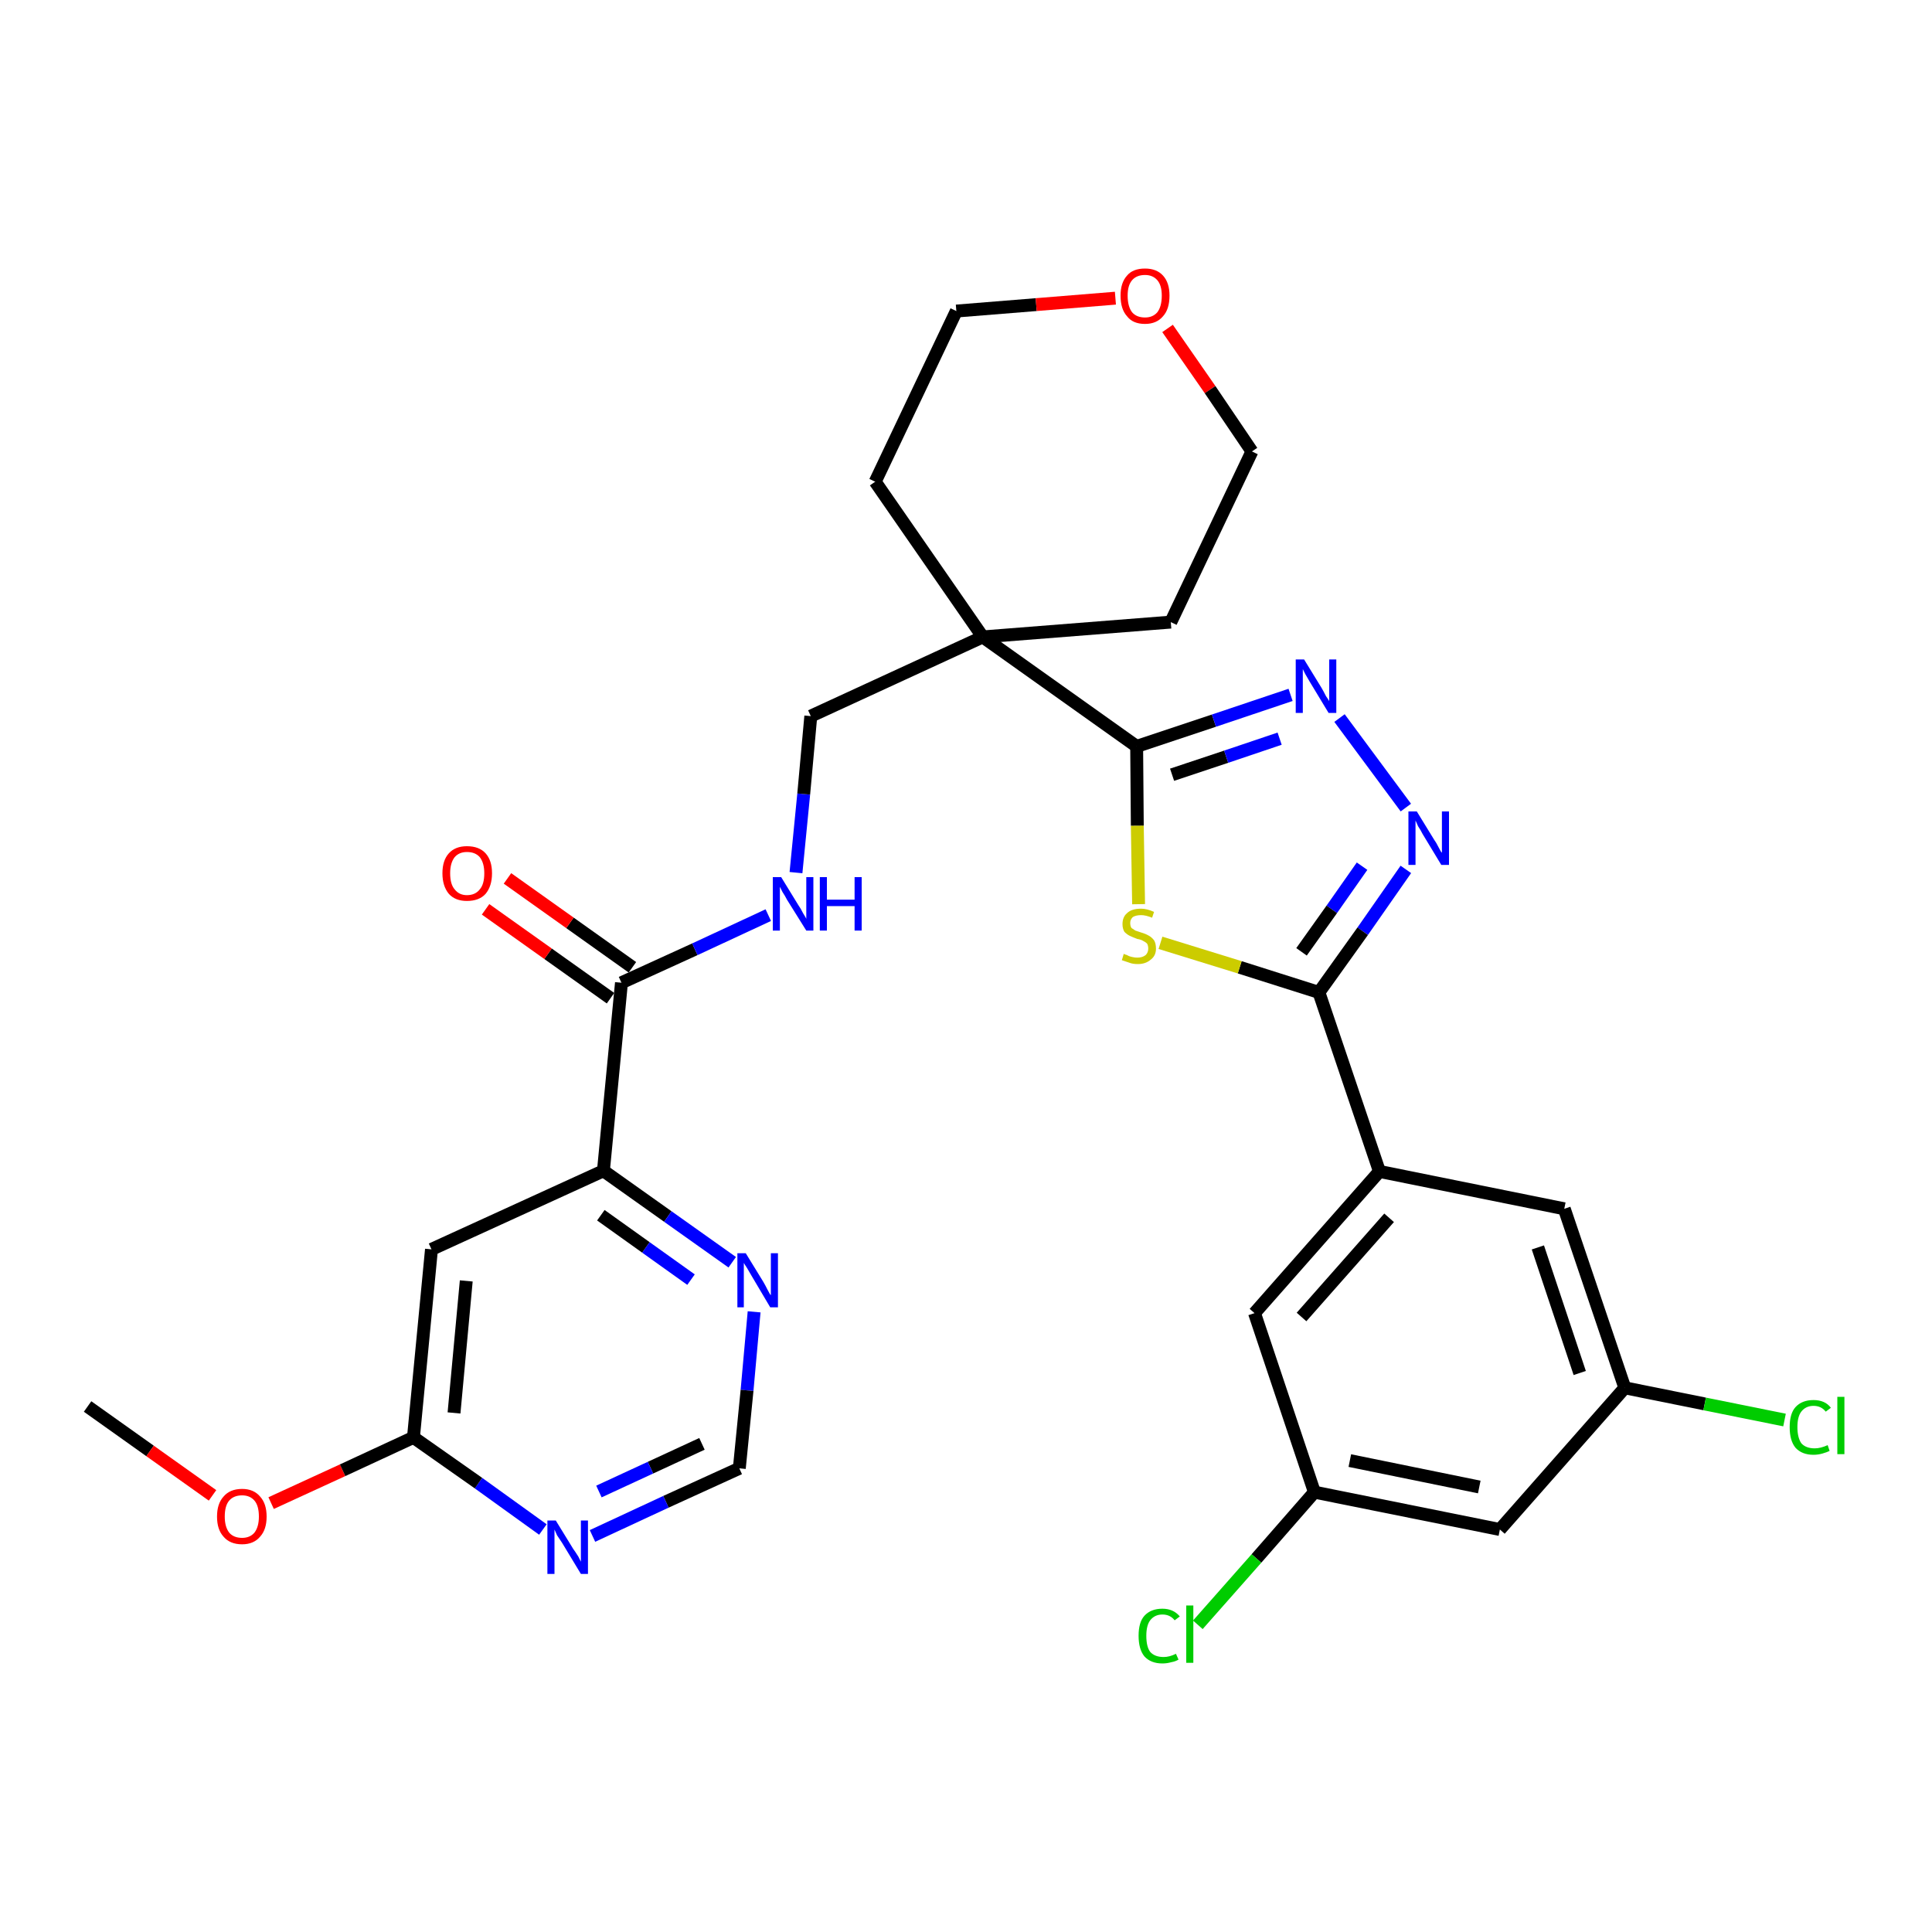 <?xml version='1.0' encoding='iso-8859-1'?>
<svg version='1.1' baseProfile='full'
              xmlns='http://www.w3.org/2000/svg'
                      xmlns:rdkit='http://www.rdkit.org/xml'
                      xmlns:xlink='http://www.w3.org/1999/xlink'
                  xml:space='preserve'
width='300px' height='300px' viewBox='0 0 300 300'>
<!-- END OF HEADER -->
<path class='bond-0 atom-0 atom-1' d='M 13.6,218.4 L 23.3,225.3' style='fill:none;fill-rule:evenodd;stroke:#000000;stroke-width:2.0px;stroke-linecap:butt;stroke-linejoin:miter;stroke-opacity:1' />
<path class='bond-0 atom-0 atom-1' d='M 23.3,225.3 L 33.0,232.2' style='fill:none;fill-rule:evenodd;stroke:#FF0000;stroke-width:2.0px;stroke-linecap:butt;stroke-linejoin:miter;stroke-opacity:1' />
<path class='bond-1 atom-1 atom-2' d='M 42.1,233.4 L 53.2,228.3' style='fill:none;fill-rule:evenodd;stroke:#FF0000;stroke-width:2.0px;stroke-linecap:butt;stroke-linejoin:miter;stroke-opacity:1' />
<path class='bond-1 atom-1 atom-2' d='M 53.2,228.3 L 64.2,223.2' style='fill:none;fill-rule:evenodd;stroke:#000000;stroke-width:2.0px;stroke-linecap:butt;stroke-linejoin:miter;stroke-opacity:1' />
<path class='bond-2 atom-2 atom-3' d='M 64.2,223.2 L 67.0,194.0' style='fill:none;fill-rule:evenodd;stroke:#000000;stroke-width:2.0px;stroke-linecap:butt;stroke-linejoin:miter;stroke-opacity:1' />
<path class='bond-2 atom-2 atom-3' d='M 70.5,219.4 L 72.4,198.9' style='fill:none;fill-rule:evenodd;stroke:#000000;stroke-width:2.0px;stroke-linecap:butt;stroke-linejoin:miter;stroke-opacity:1' />
<path class='bond-30 atom-30 atom-2' d='M 84.3,237.5 L 74.3,230.3' style='fill:none;fill-rule:evenodd;stroke:#0000FF;stroke-width:2.0px;stroke-linecap:butt;stroke-linejoin:miter;stroke-opacity:1' />
<path class='bond-30 atom-30 atom-2' d='M 74.3,230.3 L 64.2,223.2' style='fill:none;fill-rule:evenodd;stroke:#000000;stroke-width:2.0px;stroke-linecap:butt;stroke-linejoin:miter;stroke-opacity:1' />
<path class='bond-3 atom-3 atom-4' d='M 67.0,194.0 L 93.7,181.8' style='fill:none;fill-rule:evenodd;stroke:#000000;stroke-width:2.0px;stroke-linecap:butt;stroke-linejoin:miter;stroke-opacity:1' />
<path class='bond-4 atom-4 atom-5' d='M 93.7,181.8 L 96.5,152.6' style='fill:none;fill-rule:evenodd;stroke:#000000;stroke-width:2.0px;stroke-linecap:butt;stroke-linejoin:miter;stroke-opacity:1' />
<path class='bond-27 atom-4 atom-28' d='M 93.7,181.8 L 103.7,188.9' style='fill:none;fill-rule:evenodd;stroke:#000000;stroke-width:2.0px;stroke-linecap:butt;stroke-linejoin:miter;stroke-opacity:1' />
<path class='bond-27 atom-4 atom-28' d='M 103.7,188.9 L 113.7,196.0' style='fill:none;fill-rule:evenodd;stroke:#0000FF;stroke-width:2.0px;stroke-linecap:butt;stroke-linejoin:miter;stroke-opacity:1' />
<path class='bond-27 atom-4 atom-28' d='M 93.3,188.7 L 100.3,193.7' style='fill:none;fill-rule:evenodd;stroke:#000000;stroke-width:2.0px;stroke-linecap:butt;stroke-linejoin:miter;stroke-opacity:1' />
<path class='bond-27 atom-4 atom-28' d='M 100.3,193.7 L 107.3,198.7' style='fill:none;fill-rule:evenodd;stroke:#0000FF;stroke-width:2.0px;stroke-linecap:butt;stroke-linejoin:miter;stroke-opacity:1' />
<path class='bond-5 atom-5 atom-6' d='M 98.2,150.2 L 88.5,143.3' style='fill:none;fill-rule:evenodd;stroke:#000000;stroke-width:2.0px;stroke-linecap:butt;stroke-linejoin:miter;stroke-opacity:1' />
<path class='bond-5 atom-5 atom-6' d='M 88.5,143.3 L 78.8,136.4' style='fill:none;fill-rule:evenodd;stroke:#FF0000;stroke-width:2.0px;stroke-linecap:butt;stroke-linejoin:miter;stroke-opacity:1' />
<path class='bond-5 atom-5 atom-6' d='M 94.8,155.0 L 85.1,148.1' style='fill:none;fill-rule:evenodd;stroke:#000000;stroke-width:2.0px;stroke-linecap:butt;stroke-linejoin:miter;stroke-opacity:1' />
<path class='bond-5 atom-5 atom-6' d='M 85.1,148.1 L 75.4,141.2' style='fill:none;fill-rule:evenodd;stroke:#FF0000;stroke-width:2.0px;stroke-linecap:butt;stroke-linejoin:miter;stroke-opacity:1' />
<path class='bond-6 atom-5 atom-7' d='M 96.5,152.6 L 107.9,147.4' style='fill:none;fill-rule:evenodd;stroke:#000000;stroke-width:2.0px;stroke-linecap:butt;stroke-linejoin:miter;stroke-opacity:1' />
<path class='bond-6 atom-5 atom-7' d='M 107.9,147.4 L 119.3,142.1' style='fill:none;fill-rule:evenodd;stroke:#0000FF;stroke-width:2.0px;stroke-linecap:butt;stroke-linejoin:miter;stroke-opacity:1' />
<path class='bond-7 atom-7 atom-8' d='M 123.6,135.5 L 124.8,123.3' style='fill:none;fill-rule:evenodd;stroke:#0000FF;stroke-width:2.0px;stroke-linecap:butt;stroke-linejoin:miter;stroke-opacity:1' />
<path class='bond-7 atom-7 atom-8' d='M 124.8,123.3 L 125.9,111.2' style='fill:none;fill-rule:evenodd;stroke:#000000;stroke-width:2.0px;stroke-linecap:butt;stroke-linejoin:miter;stroke-opacity:1' />
<path class='bond-8 atom-8 atom-9' d='M 125.9,111.2 L 152.6,98.9' style='fill:none;fill-rule:evenodd;stroke:#000000;stroke-width:2.0px;stroke-linecap:butt;stroke-linejoin:miter;stroke-opacity:1' />
<path class='bond-9 atom-9 atom-10' d='M 152.6,98.9 L 176.5,115.9' style='fill:none;fill-rule:evenodd;stroke:#000000;stroke-width:2.0px;stroke-linecap:butt;stroke-linejoin:miter;stroke-opacity:1' />
<path class='bond-22 atom-9 atom-23' d='M 152.6,98.9 L 135.9,74.8' style='fill:none;fill-rule:evenodd;stroke:#000000;stroke-width:2.0px;stroke-linecap:butt;stroke-linejoin:miter;stroke-opacity:1' />
<path class='bond-31 atom-27 atom-9' d='M 181.8,96.6 L 152.6,98.9' style='fill:none;fill-rule:evenodd;stroke:#000000;stroke-width:2.0px;stroke-linecap:butt;stroke-linejoin:miter;stroke-opacity:1' />
<path class='bond-10 atom-10 atom-11' d='M 176.5,115.9 L 188.5,111.9' style='fill:none;fill-rule:evenodd;stroke:#000000;stroke-width:2.0px;stroke-linecap:butt;stroke-linejoin:miter;stroke-opacity:1' />
<path class='bond-10 atom-10 atom-11' d='M 188.5,111.9 L 200.4,107.9' style='fill:none;fill-rule:evenodd;stroke:#0000FF;stroke-width:2.0px;stroke-linecap:butt;stroke-linejoin:miter;stroke-opacity:1' />
<path class='bond-10 atom-10 atom-11' d='M 182.0,120.3 L 190.4,117.5' style='fill:none;fill-rule:evenodd;stroke:#000000;stroke-width:2.0px;stroke-linecap:butt;stroke-linejoin:miter;stroke-opacity:1' />
<path class='bond-10 atom-10 atom-11' d='M 190.4,117.5 L 198.7,114.7' style='fill:none;fill-rule:evenodd;stroke:#0000FF;stroke-width:2.0px;stroke-linecap:butt;stroke-linejoin:miter;stroke-opacity:1' />
<path class='bond-32 atom-22 atom-10' d='M 176.8,140.4 L 176.6,128.2' style='fill:none;fill-rule:evenodd;stroke:#CCCC00;stroke-width:2.0px;stroke-linecap:butt;stroke-linejoin:miter;stroke-opacity:1' />
<path class='bond-32 atom-22 atom-10' d='M 176.6,128.2 L 176.5,115.9' style='fill:none;fill-rule:evenodd;stroke:#000000;stroke-width:2.0px;stroke-linecap:butt;stroke-linejoin:miter;stroke-opacity:1' />
<path class='bond-11 atom-11 atom-12' d='M 208.0,111.5 L 218.3,125.4' style='fill:none;fill-rule:evenodd;stroke:#0000FF;stroke-width:2.0px;stroke-linecap:butt;stroke-linejoin:miter;stroke-opacity:1' />
<path class='bond-12 atom-12 atom-13' d='M 218.3,135.0 L 211.6,144.6' style='fill:none;fill-rule:evenodd;stroke:#0000FF;stroke-width:2.0px;stroke-linecap:butt;stroke-linejoin:miter;stroke-opacity:1' />
<path class='bond-12 atom-12 atom-13' d='M 211.6,144.6 L 204.8,154.1' style='fill:none;fill-rule:evenodd;stroke:#000000;stroke-width:2.0px;stroke-linecap:butt;stroke-linejoin:miter;stroke-opacity:1' />
<path class='bond-12 atom-12 atom-13' d='M 211.5,134.5 L 206.8,141.2' style='fill:none;fill-rule:evenodd;stroke:#0000FF;stroke-width:2.0px;stroke-linecap:butt;stroke-linejoin:miter;stroke-opacity:1' />
<path class='bond-12 atom-12 atom-13' d='M 206.8,141.2 L 202.1,147.8' style='fill:none;fill-rule:evenodd;stroke:#000000;stroke-width:2.0px;stroke-linecap:butt;stroke-linejoin:miter;stroke-opacity:1' />
<path class='bond-13 atom-13 atom-14' d='M 204.8,154.1 L 214.2,181.9' style='fill:none;fill-rule:evenodd;stroke:#000000;stroke-width:2.0px;stroke-linecap:butt;stroke-linejoin:miter;stroke-opacity:1' />
<path class='bond-21 atom-13 atom-22' d='M 204.8,154.1 L 192.5,150.2' style='fill:none;fill-rule:evenodd;stroke:#000000;stroke-width:2.0px;stroke-linecap:butt;stroke-linejoin:miter;stroke-opacity:1' />
<path class='bond-21 atom-13 atom-22' d='M 192.5,150.2 L 180.2,146.4' style='fill:none;fill-rule:evenodd;stroke:#CCCC00;stroke-width:2.0px;stroke-linecap:butt;stroke-linejoin:miter;stroke-opacity:1' />
<path class='bond-14 atom-14 atom-15' d='M 214.2,181.9 L 194.8,203.9' style='fill:none;fill-rule:evenodd;stroke:#000000;stroke-width:2.0px;stroke-linecap:butt;stroke-linejoin:miter;stroke-opacity:1' />
<path class='bond-14 atom-14 atom-15' d='M 215.7,189.1 L 202.1,204.5' style='fill:none;fill-rule:evenodd;stroke:#000000;stroke-width:2.0px;stroke-linecap:butt;stroke-linejoin:miter;stroke-opacity:1' />
<path class='bond-33 atom-21 atom-14' d='M 242.9,187.7 L 214.2,181.9' style='fill:none;fill-rule:evenodd;stroke:#000000;stroke-width:2.0px;stroke-linecap:butt;stroke-linejoin:miter;stroke-opacity:1' />
<path class='bond-15 atom-15 atom-16' d='M 194.8,203.9 L 204.1,231.7' style='fill:none;fill-rule:evenodd;stroke:#000000;stroke-width:2.0px;stroke-linecap:butt;stroke-linejoin:miter;stroke-opacity:1' />
<path class='bond-16 atom-16 atom-17' d='M 204.1,231.7 L 195.1,242.0' style='fill:none;fill-rule:evenodd;stroke:#000000;stroke-width:2.0px;stroke-linecap:butt;stroke-linejoin:miter;stroke-opacity:1' />
<path class='bond-16 atom-16 atom-17' d='M 195.1,242.0 L 186.0,252.3' style='fill:none;fill-rule:evenodd;stroke:#00CC00;stroke-width:2.0px;stroke-linecap:butt;stroke-linejoin:miter;stroke-opacity:1' />
<path class='bond-17 atom-16 atom-18' d='M 204.1,231.7 L 232.9,237.5' style='fill:none;fill-rule:evenodd;stroke:#000000;stroke-width:2.0px;stroke-linecap:butt;stroke-linejoin:miter;stroke-opacity:1' />
<path class='bond-17 atom-16 atom-18' d='M 209.6,226.8 L 229.7,230.9' style='fill:none;fill-rule:evenodd;stroke:#000000;stroke-width:2.0px;stroke-linecap:butt;stroke-linejoin:miter;stroke-opacity:1' />
<path class='bond-18 atom-18 atom-19' d='M 232.9,237.5 L 252.3,215.5' style='fill:none;fill-rule:evenodd;stroke:#000000;stroke-width:2.0px;stroke-linecap:butt;stroke-linejoin:miter;stroke-opacity:1' />
<path class='bond-19 atom-19 atom-20' d='M 252.3,215.5 L 264.7,218.0' style='fill:none;fill-rule:evenodd;stroke:#000000;stroke-width:2.0px;stroke-linecap:butt;stroke-linejoin:miter;stroke-opacity:1' />
<path class='bond-19 atom-19 atom-20' d='M 264.7,218.0 L 277.1,220.5' style='fill:none;fill-rule:evenodd;stroke:#00CC00;stroke-width:2.0px;stroke-linecap:butt;stroke-linejoin:miter;stroke-opacity:1' />
<path class='bond-20 atom-19 atom-21' d='M 252.3,215.5 L 242.9,187.7' style='fill:none;fill-rule:evenodd;stroke:#000000;stroke-width:2.0px;stroke-linecap:butt;stroke-linejoin:miter;stroke-opacity:1' />
<path class='bond-20 atom-19 atom-21' d='M 245.3,213.2 L 238.8,193.7' style='fill:none;fill-rule:evenodd;stroke:#000000;stroke-width:2.0px;stroke-linecap:butt;stroke-linejoin:miter;stroke-opacity:1' />
<path class='bond-23 atom-23 atom-24' d='M 135.9,74.8 L 148.5,48.3' style='fill:none;fill-rule:evenodd;stroke:#000000;stroke-width:2.0px;stroke-linecap:butt;stroke-linejoin:miter;stroke-opacity:1' />
<path class='bond-24 atom-24 atom-25' d='M 148.5,48.3 L 160.9,47.3' style='fill:none;fill-rule:evenodd;stroke:#000000;stroke-width:2.0px;stroke-linecap:butt;stroke-linejoin:miter;stroke-opacity:1' />
<path class='bond-24 atom-24 atom-25' d='M 160.9,47.3 L 173.2,46.3' style='fill:none;fill-rule:evenodd;stroke:#FF0000;stroke-width:2.0px;stroke-linecap:butt;stroke-linejoin:miter;stroke-opacity:1' />
<path class='bond-25 atom-25 atom-26' d='M 181.3,51.0 L 187.9,60.5' style='fill:none;fill-rule:evenodd;stroke:#FF0000;stroke-width:2.0px;stroke-linecap:butt;stroke-linejoin:miter;stroke-opacity:1' />
<path class='bond-25 atom-25 atom-26' d='M 187.9,60.5 L 194.4,70.1' style='fill:none;fill-rule:evenodd;stroke:#000000;stroke-width:2.0px;stroke-linecap:butt;stroke-linejoin:miter;stroke-opacity:1' />
<path class='bond-26 atom-26 atom-27' d='M 194.4,70.1 L 181.8,96.6' style='fill:none;fill-rule:evenodd;stroke:#000000;stroke-width:2.0px;stroke-linecap:butt;stroke-linejoin:miter;stroke-opacity:1' />
<path class='bond-28 atom-28 atom-29' d='M 117.1,203.7 L 116.0,215.9' style='fill:none;fill-rule:evenodd;stroke:#0000FF;stroke-width:2.0px;stroke-linecap:butt;stroke-linejoin:miter;stroke-opacity:1' />
<path class='bond-28 atom-28 atom-29' d='M 116.0,215.9 L 114.8,228.0' style='fill:none;fill-rule:evenodd;stroke:#000000;stroke-width:2.0px;stroke-linecap:butt;stroke-linejoin:miter;stroke-opacity:1' />
<path class='bond-29 atom-29 atom-30' d='M 114.8,228.0 L 103.4,233.2' style='fill:none;fill-rule:evenodd;stroke:#000000;stroke-width:2.0px;stroke-linecap:butt;stroke-linejoin:miter;stroke-opacity:1' />
<path class='bond-29 atom-29 atom-30' d='M 103.4,233.2 L 92.0,238.5' style='fill:none;fill-rule:evenodd;stroke:#0000FF;stroke-width:2.0px;stroke-linecap:butt;stroke-linejoin:miter;stroke-opacity:1' />
<path class='bond-29 atom-29 atom-30' d='M 109.0,224.2 L 101.0,227.9' style='fill:none;fill-rule:evenodd;stroke:#000000;stroke-width:2.0px;stroke-linecap:butt;stroke-linejoin:miter;stroke-opacity:1' />
<path class='bond-29 atom-29 atom-30' d='M 101.0,227.9 L 93.0,231.6' style='fill:none;fill-rule:evenodd;stroke:#0000FF;stroke-width:2.0px;stroke-linecap:butt;stroke-linejoin:miter;stroke-opacity:1' />
<path  class='atom-1' d='M 33.7 235.5
Q 33.7 233.5, 34.7 232.4
Q 35.7 231.2, 37.6 231.2
Q 39.4 231.2, 40.4 232.4
Q 41.4 233.5, 41.4 235.5
Q 41.4 237.5, 40.4 238.6
Q 39.4 239.8, 37.6 239.8
Q 35.7 239.8, 34.7 238.6
Q 33.7 237.5, 33.7 235.5
M 37.6 238.8
Q 38.8 238.8, 39.5 238.0
Q 40.2 237.1, 40.2 235.5
Q 40.2 233.8, 39.5 233.0
Q 38.8 232.2, 37.6 232.2
Q 36.3 232.2, 35.6 233.0
Q 34.9 233.8, 34.9 235.5
Q 34.9 237.1, 35.6 238.0
Q 36.3 238.8, 37.6 238.8
' fill='#FF0000'/>
<path  class='atom-6' d='M 68.7 135.6
Q 68.7 133.6, 69.7 132.5
Q 70.7 131.4, 72.5 131.4
Q 74.4 131.4, 75.4 132.5
Q 76.4 133.6, 76.4 135.6
Q 76.4 137.6, 75.4 138.8
Q 74.4 139.9, 72.5 139.9
Q 70.7 139.9, 69.7 138.8
Q 68.7 137.6, 68.7 135.6
M 72.5 139.0
Q 73.8 139.0, 74.5 138.1
Q 75.2 137.3, 75.2 135.6
Q 75.2 134.0, 74.5 133.1
Q 73.8 132.3, 72.5 132.3
Q 71.3 132.3, 70.6 133.1
Q 69.9 134.0, 69.9 135.6
Q 69.9 137.3, 70.6 138.1
Q 71.3 139.0, 72.5 139.0
' fill='#FF0000'/>
<path  class='atom-7' d='M 121.3 136.2
L 124.0 140.6
Q 124.3 141.0, 124.7 141.8
Q 125.2 142.6, 125.2 142.7
L 125.2 136.2
L 126.3 136.2
L 126.3 144.5
L 125.2 144.5
L 122.2 139.7
Q 121.9 139.1, 121.5 138.5
Q 121.2 137.9, 121.1 137.7
L 121.1 144.5
L 120.0 144.5
L 120.0 136.2
L 121.3 136.2
' fill='#0000FF'/>
<path  class='atom-7' d='M 127.3 136.2
L 128.4 136.2
L 128.4 139.7
L 132.7 139.7
L 132.7 136.2
L 133.8 136.2
L 133.8 144.5
L 132.7 144.5
L 132.7 140.7
L 128.4 140.7
L 128.4 144.5
L 127.3 144.5
L 127.3 136.2
' fill='#0000FF'/>
<path  class='atom-11' d='M 202.5 102.4
L 205.2 106.8
Q 205.5 107.3, 205.9 108.1
Q 206.4 108.8, 206.4 108.9
L 206.4 102.4
L 207.5 102.4
L 207.5 110.7
L 206.3 110.7
L 203.4 105.9
Q 203.1 105.4, 202.7 104.7
Q 202.4 104.1, 202.3 103.9
L 202.3 110.7
L 201.2 110.7
L 201.2 102.4
L 202.5 102.4
' fill='#0000FF'/>
<path  class='atom-12' d='M 220.0 126.0
L 222.7 130.4
Q 223.0 130.8, 223.4 131.6
Q 223.8 132.4, 223.9 132.4
L 223.9 126.0
L 225.0 126.0
L 225.0 134.3
L 223.8 134.3
L 220.9 129.5
Q 220.6 128.9, 220.2 128.3
Q 219.9 127.6, 219.8 127.4
L 219.8 134.3
L 218.7 134.3
L 218.7 126.0
L 220.0 126.0
' fill='#0000FF'/>
<path  class='atom-17' d='M 176.8 254.0
Q 176.8 251.9, 177.7 250.9
Q 178.7 249.8, 180.5 249.8
Q 182.2 249.8, 183.2 251.0
L 182.4 251.6
Q 181.7 250.7, 180.5 250.7
Q 179.3 250.7, 178.6 251.6
Q 178.0 252.4, 178.0 254.0
Q 178.0 255.7, 178.6 256.5
Q 179.3 257.3, 180.7 257.3
Q 181.6 257.3, 182.6 256.8
L 183.0 257.7
Q 182.5 258.0, 181.9 258.1
Q 181.2 258.3, 180.5 258.3
Q 178.7 258.3, 177.7 257.2
Q 176.8 256.1, 176.8 254.0
' fill='#00CC00'/>
<path  class='atom-17' d='M 184.2 249.3
L 185.3 249.3
L 185.3 258.2
L 184.2 258.2
L 184.2 249.3
' fill='#00CC00'/>
<path  class='atom-20' d='M 277.9 221.6
Q 277.9 219.5, 278.8 218.5
Q 279.8 217.4, 281.6 217.4
Q 283.4 217.4, 284.3 218.6
L 283.5 219.2
Q 282.8 218.3, 281.6 218.3
Q 280.4 218.3, 279.7 219.2
Q 279.1 220.0, 279.1 221.6
Q 279.1 223.2, 279.7 224.1
Q 280.4 224.9, 281.8 224.9
Q 282.7 224.9, 283.8 224.4
L 284.1 225.3
Q 283.7 225.5, 283.0 225.7
Q 282.3 225.9, 281.6 225.9
Q 279.8 225.9, 278.8 224.8
Q 277.9 223.7, 277.9 221.6
' fill='#00CC00'/>
<path  class='atom-20' d='M 285.3 216.9
L 286.4 216.9
L 286.4 225.8
L 285.3 225.8
L 285.3 216.9
' fill='#00CC00'/>
<path  class='atom-22' d='M 174.5 148.1
Q 174.6 148.2, 175.0 148.3
Q 175.3 148.5, 175.8 148.6
Q 176.2 148.7, 176.6 148.7
Q 177.4 148.7, 177.9 148.3
Q 178.3 147.9, 178.3 147.3
Q 178.3 146.8, 178.1 146.5
Q 177.9 146.3, 177.5 146.1
Q 177.2 145.9, 176.6 145.8
Q 175.8 145.5, 175.4 145.3
Q 175.0 145.1, 174.6 144.7
Q 174.3 144.2, 174.3 143.5
Q 174.3 142.4, 175.0 141.8
Q 175.7 141.1, 177.2 141.1
Q 178.1 141.1, 179.2 141.6
L 178.9 142.5
Q 177.9 142.1, 177.2 142.1
Q 176.4 142.1, 175.9 142.4
Q 175.5 142.8, 175.5 143.3
Q 175.5 143.8, 175.7 144.1
Q 176.0 144.3, 176.3 144.5
Q 176.6 144.6, 177.2 144.8
Q 177.9 145.0, 178.4 145.3
Q 178.8 145.5, 179.2 146.0
Q 179.5 146.5, 179.5 147.3
Q 179.5 148.4, 178.7 149.0
Q 177.9 149.7, 176.7 149.7
Q 175.9 149.7, 175.4 149.5
Q 174.8 149.3, 174.2 149.1
L 174.5 148.1
' fill='#CCCC00'/>
<path  class='atom-25' d='M 174.0 45.9
Q 174.0 43.9, 175.0 42.8
Q 175.9 41.7, 177.8 41.7
Q 179.6 41.7, 180.6 42.8
Q 181.6 43.9, 181.6 45.9
Q 181.6 48.0, 180.6 49.1
Q 179.6 50.3, 177.8 50.3
Q 175.9 50.3, 175.0 49.1
Q 174.0 48.0, 174.0 45.9
M 177.8 49.3
Q 179.0 49.3, 179.7 48.5
Q 180.4 47.6, 180.4 45.9
Q 180.4 44.3, 179.7 43.5
Q 179.0 42.7, 177.8 42.7
Q 176.5 42.7, 175.8 43.5
Q 175.1 44.3, 175.1 45.9
Q 175.1 47.6, 175.8 48.5
Q 176.5 49.3, 177.8 49.3
' fill='#FF0000'/>
<path  class='atom-28' d='M 115.8 194.6
L 118.5 199.0
Q 118.8 199.5, 119.2 200.3
Q 119.6 201.1, 119.7 201.1
L 119.7 194.6
L 120.8 194.6
L 120.8 203.0
L 119.6 203.0
L 116.7 198.1
Q 116.4 197.6, 116.0 196.9
Q 115.6 196.3, 115.5 196.1
L 115.5 203.0
L 114.5 203.0
L 114.5 194.6
L 115.8 194.6
' fill='#0000FF'/>
<path  class='atom-30' d='M 86.3 236.1
L 89.0 240.5
Q 89.3 240.9, 89.8 241.7
Q 90.2 242.5, 90.2 242.5
L 90.2 236.1
L 91.3 236.1
L 91.3 244.4
L 90.2 244.4
L 87.3 239.6
Q 86.9 239.0, 86.5 238.4
Q 86.2 237.7, 86.1 237.5
L 86.1 244.4
L 85.0 244.4
L 85.0 236.1
L 86.3 236.1
' fill='#0000FF'/>
</svg>
